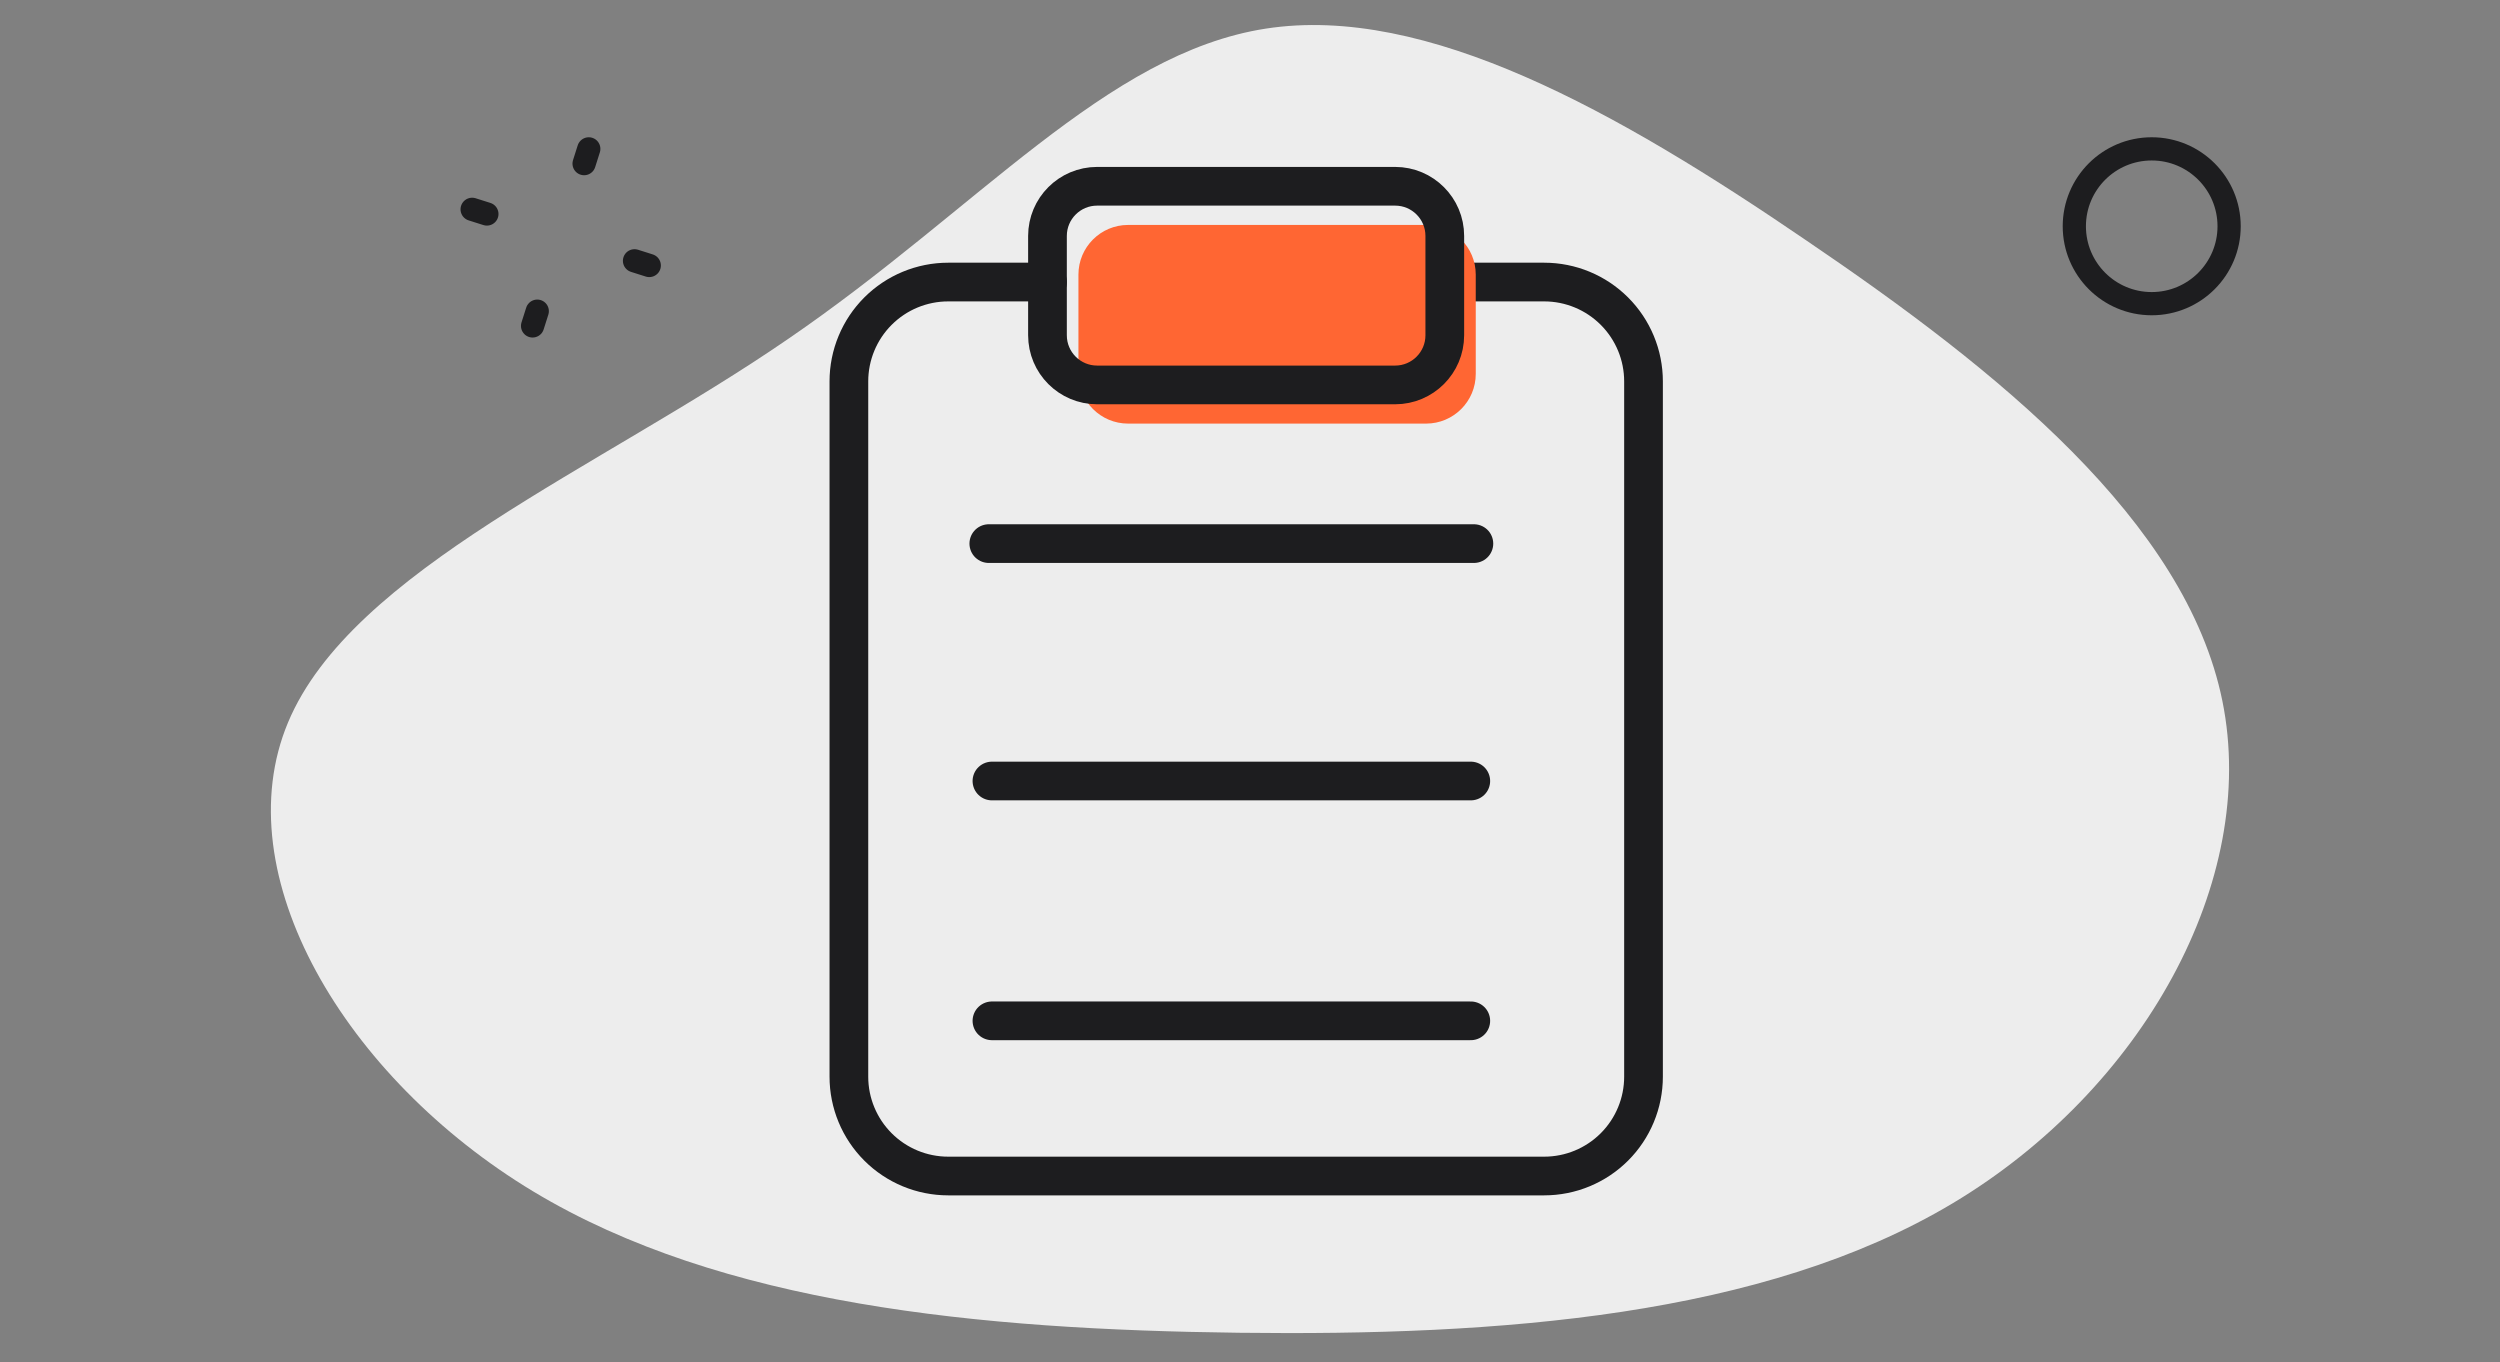 <svg width="323" height="176" viewBox="0 0 323 176" fill="none" xmlns="http://www.w3.org/2000/svg">
<rect x="0" y="0" width="323" height="176" fill="#808080" stroke="none"/>
<path d="M233.404 31.084C258.081 47.824 282.407 67.33 287.133 90.571C291.858 113.813 276.807 140.789 252.305 155.453C227.804 170.118 193.676 172.608 160.074 172.193C126.471 171.778 93.219 168.596 68.892 153.932C44.565 139.268 28.989 112.983 37.215 93.338C45.44 73.694 77.468 60.551 101.794 43.812C126.296 27.073 142.922 6.875 163.574 3.693C184.225 0.511 208.902 14.345 233.404 31.084Z" fill="#EDEDED"/>
<path d="M186.676 36.441H199.509C202.913 36.441 206.177 37.794 208.584 40.2C210.99 42.607 212.342 45.871 212.342 49.275V139.108C212.342 142.512 210.99 145.776 208.584 148.183C206.177 150.589 202.913 151.941 199.509 151.941H122.509C119.106 151.941 115.841 150.589 113.435 148.183C111.028 145.776 109.676 142.512 109.676 139.108V49.275C109.676 45.871 111.028 42.607 113.435 40.2C115.841 37.794 119.106 36.441 122.509 36.441H135.342" stroke="#1D1D1F" stroke-width="5" stroke-linecap="round" stroke-linejoin="round"/>
<path d="M184.251 29.062H145.751C142.207 29.062 139.334 31.935 139.334 35.479V48.312C139.334 51.856 142.207 54.729 145.751 54.729H184.251C187.794 54.729 190.667 51.856 190.667 48.312V35.479C190.667 31.935 187.794 29.062 184.251 29.062Z" fill="#FF6633"/>
<path d="M180.251 24.066H141.751C138.207 24.066 135.334 26.939 135.334 30.483V43.316C135.334 46.86 138.207 49.733 141.751 49.733H180.251C183.794 49.733 186.667 46.86 186.667 43.316V30.483C186.667 26.939 183.794 24.066 180.251 24.066Z" stroke="#1D1D1F" stroke-width="5" stroke-linecap="round" stroke-linejoin="round"/>
<path d="M190.026 100.906H128.158" stroke="#1D1D1F" stroke-width="5" stroke-linecap="round" stroke-linejoin="round"/>
<path d="M190.026 131.891H128.158" stroke="#1D1D1F" stroke-width="5" stroke-linecap="round" stroke-linejoin="round"/>
<path d="M190.426 70.234H159.09H127.754" stroke="#1D1D1F" stroke-width="5" stroke-linecap="round" stroke-linejoin="round"/>
<circle cx="278.002" cy="29.234" r="10" stroke="#1D1D1F" stroke-width="3" stroke-linecap="round" stroke-linejoin="round"/>
<path d="M76.07 19.234L75.465 21.141" stroke="#1D1D1F" stroke-width="3" stroke-linecap="round" stroke-linejoin="round"/>
<path d="M83.885 34.301L81.978 33.696" stroke="#1D1D1F" stroke-width="3" stroke-linecap="round" stroke-linejoin="round"/>
<path d="M62.906 27.648L61 27.044" stroke="#1D1D1F" stroke-width="3" stroke-linecap="round" stroke-linejoin="round"/>
<path d="M69.414 40.203L68.809 42.109" stroke="#1D1D1F" stroke-width="3" stroke-linecap="round" stroke-linejoin="round"/>
</svg>
